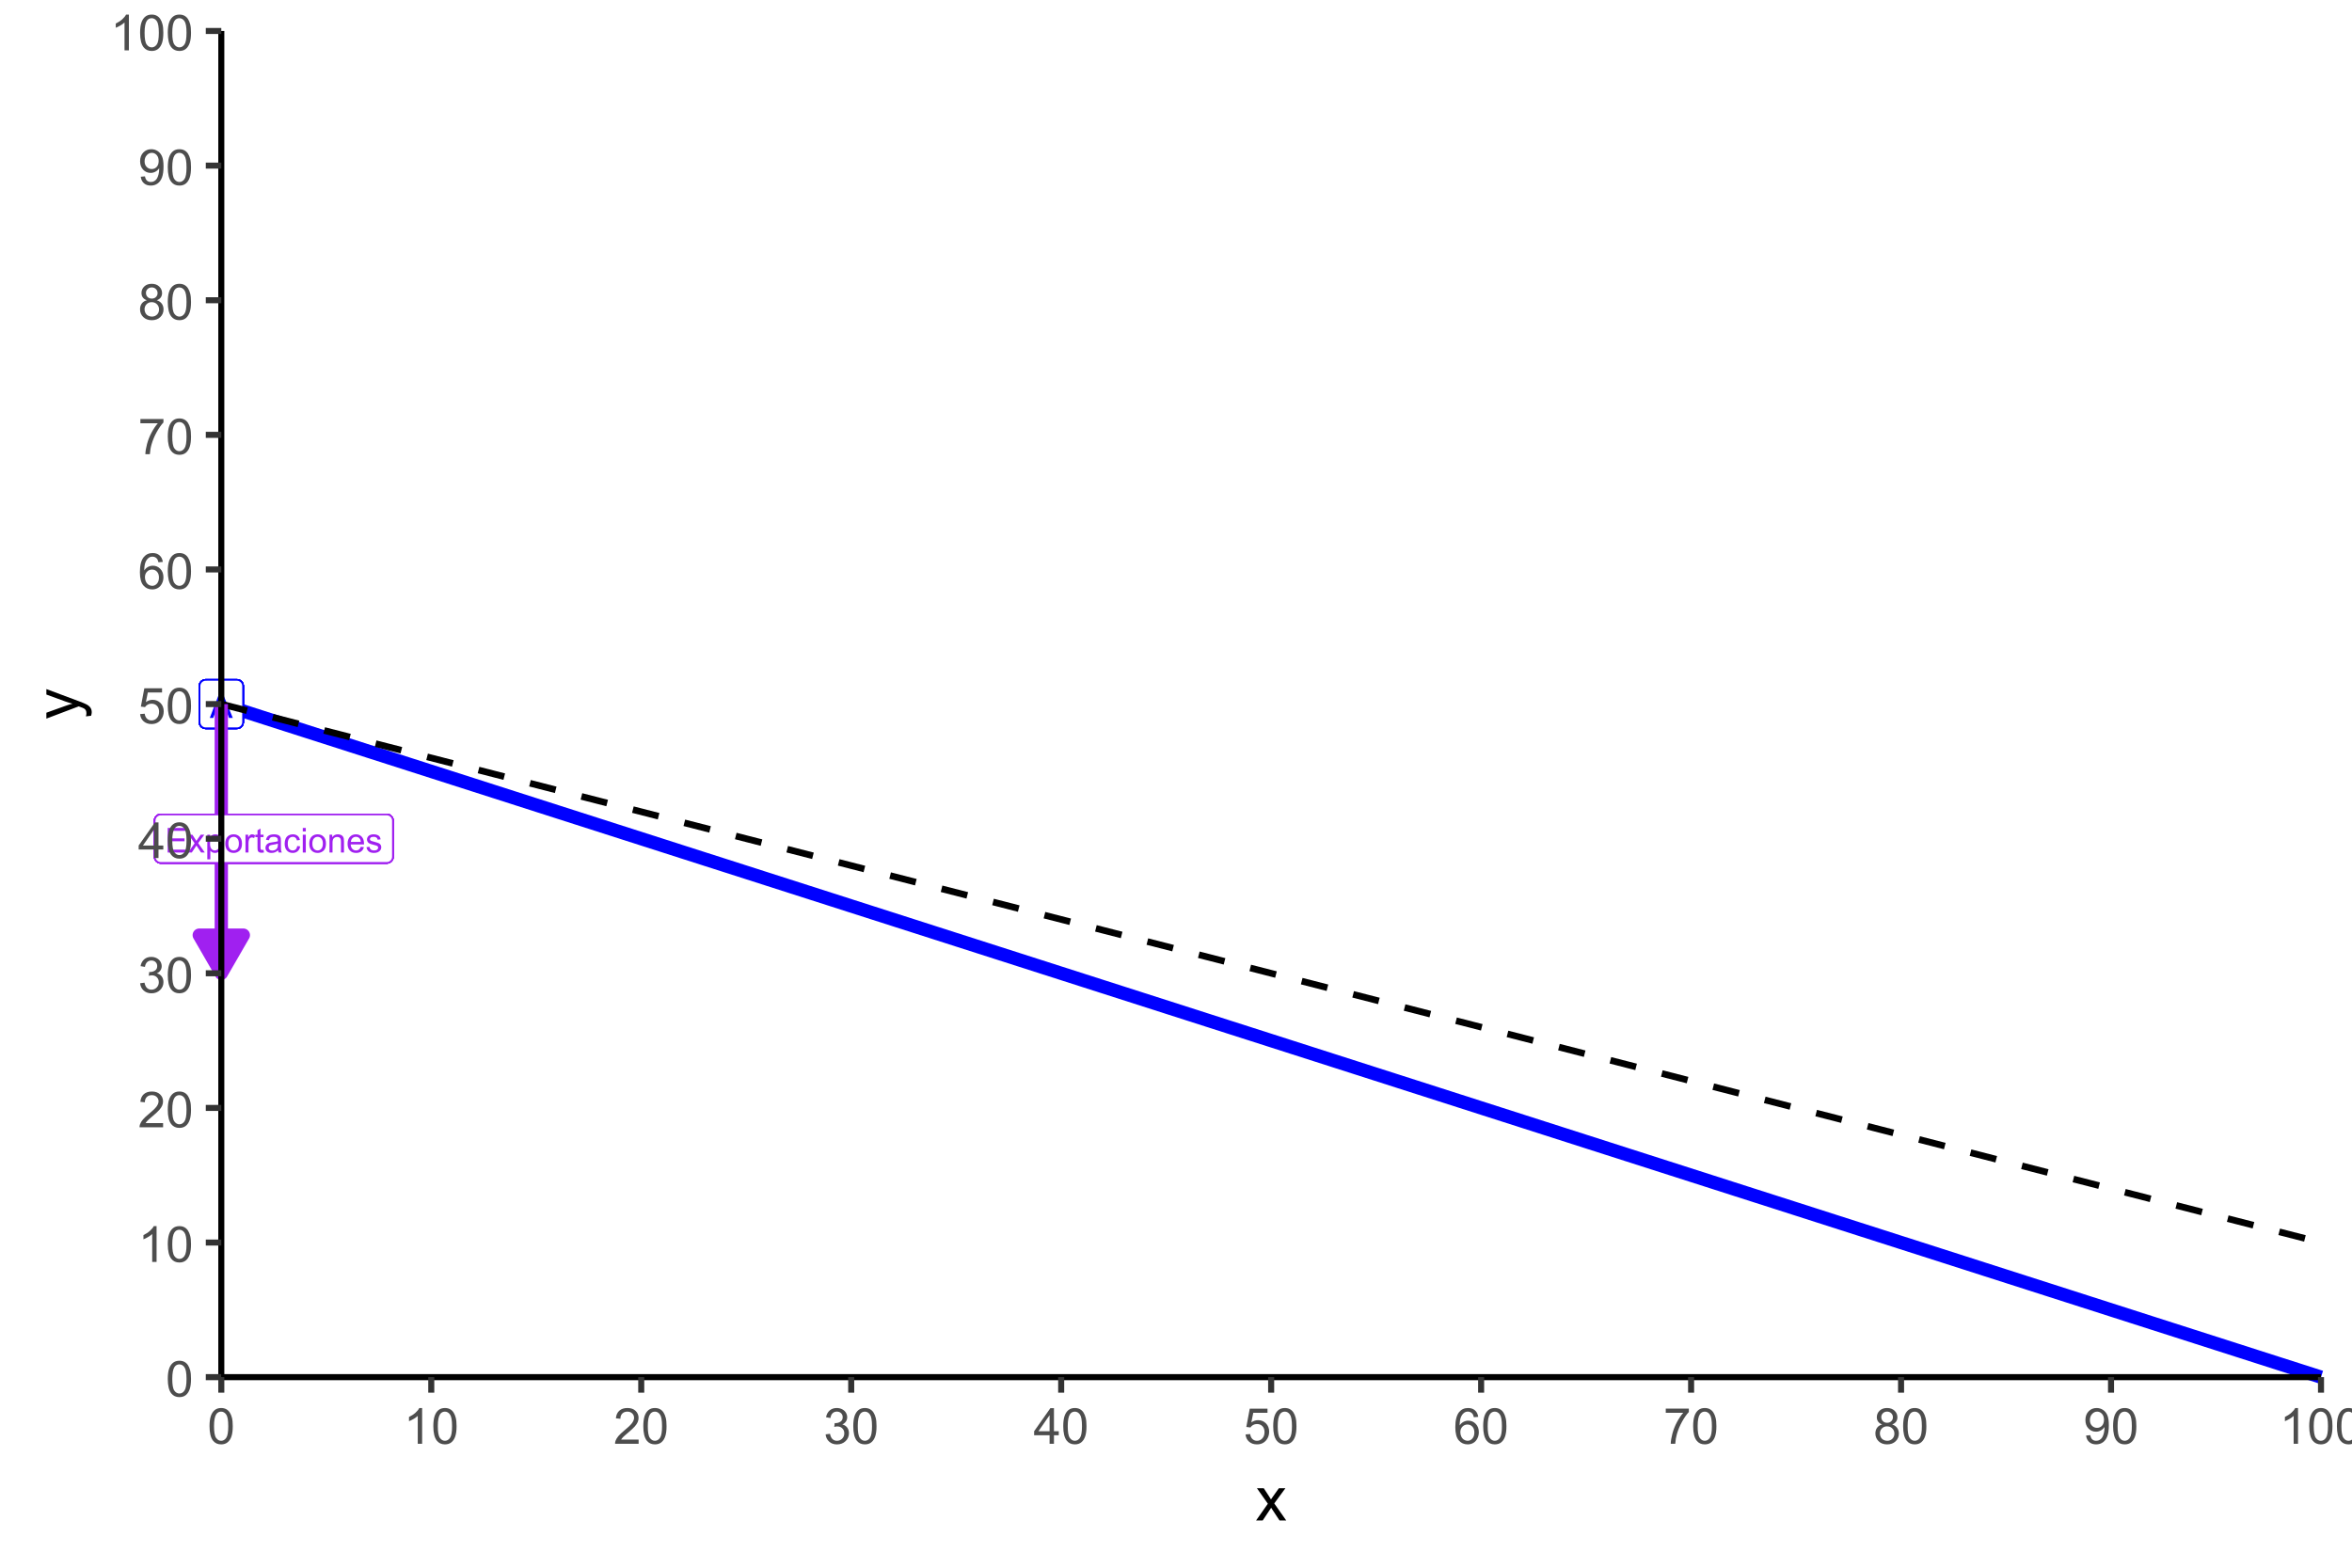 <?xml version="1.0" encoding="UTF-8"?>
<svg xmlns="http://www.w3.org/2000/svg" xmlns:xlink="http://www.w3.org/1999/xlink" width="756" height="504" viewBox="0 0 756 504">
<defs>
<g>
<g id="glyph-0-0">
<path d="M -0.016 0 L 3.02 -7.902 L 4.145 -7.902 L 7.379 0 L 6.188 0 L 5.266 -2.395 L 1.961 -2.395 L 1.094 0 L -0.016 0 M 2.266 -3.246 L 4.941 -3.246 L 4.117 -5.434 C 3.867 -6.098 3.68 -6.645 3.559 -7.074 C 3.457 -6.566 3.316 -6.062 3.133 -5.562 Z M 2.266 -3.246 "/>
</g>
<g id="glyph-0-1">
<path d="M 0.875 0 L 0.875 -7.902 L 6.586 -7.902 L 6.586 -6.969 L 1.918 -6.969 L 1.918 -4.551 L 6.289 -4.551 L 6.289 -3.621 L 1.918 -3.621 L 1.918 -0.934 L 6.77 -0.934 L 6.77 0 Z M 0.875 0 "/>
</g>
<g id="glyph-0-2">
<path d="M 0.082 0 L 2.172 -2.977 L 0.238 -5.727 L 1.449 -5.727 L 2.328 -4.383 C 2.492 -4.129 2.625 -3.914 2.727 -3.742 C 2.887 -3.977 3.031 -4.188 3.164 -4.371 L 4.129 -5.727 L 5.289 -5.727 L 3.309 -3.031 L 5.438 0 L 4.246 0 L 3.074 -1.777 L 2.762 -2.258 L 1.258 0 Z M 0.082 0 "/>
</g>
<g id="glyph-0-3">
<path d="M 0.727 2.195 L 0.727 -5.727 L 1.613 -5.727 L 1.613 -4.98 C 1.82 -5.273 2.055 -5.488 2.316 -5.637 C 2.582 -5.781 2.898 -5.855 3.273 -5.855 C 3.762 -5.855 4.191 -5.727 4.566 -5.477 C 4.941 -5.227 5.223 -4.871 5.41 -4.41 C 5.602 -3.953 5.699 -3.453 5.699 -2.906 C 5.699 -2.32 5.594 -1.793 5.383 -1.324 C 5.172 -0.855 4.867 -0.496 4.465 -0.246 C 4.066 0.004 3.645 0.129 3.203 0.129 C 2.879 0.129 2.59 0.062 2.332 -0.074 C 2.074 -0.211 1.863 -0.383 1.699 -0.594 L 1.699 2.195 L 0.727 2.195 M 1.605 -2.828 C 1.605 -2.094 1.754 -1.551 2.055 -1.195 C 2.352 -0.844 2.715 -0.668 3.137 -0.668 C 3.57 -0.668 3.938 -0.852 4.246 -1.215 C 4.551 -1.582 4.707 -2.145 4.707 -2.91 C 4.707 -3.641 4.555 -4.188 4.254 -4.551 C 3.957 -4.914 3.598 -5.094 3.18 -5.094 C 2.766 -5.094 2.402 -4.902 2.082 -4.516 C 1.766 -4.129 1.605 -3.566 1.605 -2.828 Z M 1.605 -2.828 "/>
</g>
<g id="glyph-0-4">
<path d="M 0.367 -2.863 C 0.367 -3.922 0.66 -4.707 1.25 -5.219 C 1.742 -5.641 2.344 -5.855 3.051 -5.855 C 3.84 -5.855 4.48 -5.598 4.98 -5.082 C 5.48 -4.566 5.73 -3.852 5.73 -2.941 C 5.73 -2.207 5.621 -1.629 5.398 -1.203 C 5.176 -0.781 4.855 -0.453 4.434 -0.223 C 4.012 0.012 3.551 0.129 3.051 0.129 C 2.25 0.129 1.602 -0.129 1.109 -0.641 C 0.613 -1.156 0.367 -1.895 0.367 -2.863 M 1.363 -2.863 C 1.363 -2.129 1.523 -1.582 1.844 -1.215 C 2.164 -0.852 2.566 -0.668 3.051 -0.668 C 3.531 -0.668 3.934 -0.852 4.254 -1.219 C 4.574 -1.586 4.734 -2.145 4.734 -2.895 C 4.734 -3.602 4.57 -4.141 4.25 -4.504 C 3.93 -4.867 3.527 -5.051 3.051 -5.051 C 2.566 -5.051 2.164 -4.871 1.844 -4.508 C 1.523 -4.145 1.363 -3.594 1.363 -2.863 Z M 1.363 -2.863 "/>
</g>
<g id="glyph-0-5">
<path d="M 0.719 0 L 0.719 -5.727 L 1.59 -5.727 L 1.59 -4.855 C 1.812 -5.262 2.02 -5.531 2.207 -5.66 C 2.395 -5.789 2.605 -5.855 2.828 -5.855 C 3.156 -5.855 3.488 -5.75 3.828 -5.543 L 3.492 -4.641 C 3.254 -4.781 3.02 -4.852 2.781 -4.852 C 2.57 -4.852 2.379 -4.789 2.211 -4.66 C 2.043 -4.531 1.922 -4.355 1.848 -4.129 C 1.742 -3.785 1.688 -3.406 1.688 -2.996 L 1.688 0 Z M 0.719 0 "/>
</g>
<g id="glyph-0-6">
<path d="M 2.848 -0.867 L 2.984 -0.012 C 2.715 0.047 2.469 0.074 2.254 0.074 C 1.902 0.074 1.629 0.02 1.434 -0.09 C 1.238 -0.203 1.102 -0.348 1.023 -0.531 C 0.945 -0.711 0.906 -1.094 0.906 -1.676 L 0.906 -4.969 L 0.195 -4.969 L 0.195 -5.727 L 0.906 -5.727 L 0.906 -7.141 L 1.871 -7.723 L 1.871 -5.727 L 2.848 -5.727 L 2.848 -4.969 L 1.871 -4.969 L 1.871 -1.621 C 1.871 -1.348 1.887 -1.168 1.922 -1.09 C 1.957 -1.012 2.012 -0.945 2.09 -0.898 C 2.168 -0.852 2.277 -0.832 2.422 -0.832 C 2.527 -0.832 2.672 -0.844 2.848 -0.867 Z M 2.848 -0.867 "/>
</g>
<g id="glyph-0-7">
<path d="M 4.465 -0.707 C 4.105 -0.402 3.758 -0.184 3.426 -0.059 C 3.094 0.066 2.738 0.129 2.355 0.129 C 1.727 0.129 1.242 -0.023 0.906 -0.332 C 0.566 -0.641 0.398 -1.031 0.398 -1.508 C 0.398 -1.789 0.461 -2.047 0.59 -2.277 C 0.719 -2.508 0.887 -2.695 1.09 -2.836 C 1.297 -2.977 1.531 -3.082 1.789 -3.152 C 1.98 -3.203 2.27 -3.254 2.652 -3.301 C 3.434 -3.391 4.012 -3.504 4.383 -3.633 C 4.387 -3.766 4.387 -3.852 4.387 -3.887 C 4.387 -4.281 4.297 -4.559 4.113 -4.723 C 3.863 -4.941 3.496 -5.051 3.008 -5.051 C 2.551 -5.051 2.215 -4.973 1.996 -4.812 C 1.781 -4.652 1.617 -4.367 1.516 -3.961 L 0.566 -4.09 C 0.652 -4.496 0.793 -4.824 0.992 -5.074 C 1.191 -5.324 1.477 -5.516 1.848 -5.652 C 2.223 -5.785 2.656 -5.855 3.148 -5.855 C 3.637 -5.855 4.035 -5.797 4.34 -5.68 C 4.645 -5.566 4.871 -5.422 5.012 -5.246 C 5.156 -5.074 5.258 -4.852 5.316 -4.586 C 5.348 -4.422 5.363 -4.125 5.363 -3.691 L 5.363 -2.398 C 5.363 -1.496 5.383 -0.926 5.426 -0.688 C 5.469 -0.449 5.547 -0.219 5.672 0 L 4.656 0 C 4.559 -0.203 4.492 -0.438 4.465 -0.707 M 4.383 -2.875 C 4.031 -2.73 3.504 -2.605 2.797 -2.508 C 2.398 -2.449 2.117 -2.383 1.953 -2.312 C 1.785 -2.242 1.66 -2.137 1.57 -1.996 C 1.48 -1.859 1.434 -1.707 1.434 -1.535 C 1.434 -1.277 1.531 -1.062 1.727 -0.891 C 1.922 -0.719 2.211 -0.629 2.586 -0.629 C 2.961 -0.629 3.293 -0.711 3.586 -0.875 C 3.875 -1.039 4.09 -1.262 4.227 -1.547 C 4.332 -1.766 4.383 -2.09 4.383 -2.516 Z M 4.383 -2.875 "/>
</g>
<g id="glyph-0-8">
<path d="M 4.465 -2.098 L 5.418 -1.973 C 5.312 -1.316 5.047 -0.801 4.617 -0.43 C 4.188 -0.055 3.66 0.129 3.035 0.129 C 2.25 0.129 1.621 -0.125 1.145 -0.641 C 0.668 -1.152 0.43 -1.887 0.43 -2.84 C 0.43 -3.457 0.535 -4 0.738 -4.465 C 0.941 -4.926 1.254 -5.273 1.672 -5.508 C 2.094 -5.738 2.547 -5.855 3.039 -5.855 C 3.66 -5.855 4.172 -5.695 4.566 -5.383 C 4.961 -5.066 5.215 -4.621 5.324 -4.043 L 4.383 -3.898 C 4.293 -4.281 4.133 -4.57 3.906 -4.766 C 3.676 -4.961 3.402 -5.055 3.078 -5.055 C 2.59 -5.055 2.191 -4.883 1.887 -4.531 C 1.582 -4.18 1.43 -3.625 1.43 -2.867 C 1.43 -2.098 1.574 -1.539 1.871 -1.191 C 2.164 -0.844 2.551 -0.668 3.023 -0.668 C 3.406 -0.668 3.723 -0.785 3.977 -1.02 C 4.234 -1.254 4.395 -1.613 4.465 -2.098 Z M 4.465 -2.098 "/>
</g>
<g id="glyph-0-9">
<path d="M 0.734 -6.785 L 0.734 -7.902 L 1.703 -7.902 L 1.703 -6.785 L 0.734 -6.785 M 0.734 0 L 0.734 -5.727 L 1.703 -5.727 L 1.703 0 Z M 0.734 0 "/>
</g>
<g id="glyph-0-10">
<path d="M 0.727 0 L 0.727 -5.727 L 1.602 -5.727 L 1.602 -4.91 C 2.02 -5.539 2.629 -5.855 3.422 -5.855 C 3.77 -5.855 4.086 -5.793 4.375 -5.668 C 4.664 -5.543 4.879 -5.383 5.023 -5.18 C 5.168 -4.98 5.27 -4.738 5.324 -4.465 C 5.363 -4.285 5.379 -3.969 5.379 -3.52 L 5.379 0 L 4.41 0 L 4.41 -3.48 C 4.41 -3.879 4.371 -4.172 4.297 -4.367 C 4.223 -4.566 4.086 -4.723 3.895 -4.84 C 3.703 -4.953 3.477 -5.012 3.219 -5.012 C 2.805 -5.012 2.449 -4.883 2.148 -4.621 C 1.848 -4.355 1.699 -3.859 1.699 -3.125 L 1.699 0 Z M 0.727 0 "/>
</g>
<g id="glyph-0-11">
<path d="M 4.648 -1.844 L 5.648 -1.719 C 5.492 -1.133 5.199 -0.68 4.77 -0.355 C 4.344 -0.031 3.797 0.129 3.133 0.129 C 2.293 0.129 1.629 -0.129 1.141 -0.645 C 0.648 -1.16 0.402 -1.883 0.402 -2.812 C 0.402 -3.777 0.652 -4.523 1.148 -5.055 C 1.645 -5.59 2.289 -5.855 3.078 -5.855 C 3.844 -5.855 4.469 -5.594 4.953 -5.074 C 5.438 -4.551 5.68 -3.816 5.68 -2.875 C 5.68 -2.816 5.68 -2.73 5.676 -2.613 L 1.406 -2.613 C 1.441 -1.984 1.621 -1.504 1.941 -1.168 C 2.262 -0.836 2.66 -0.668 3.137 -0.668 C 3.492 -0.668 3.797 -0.762 4.047 -0.949 C 4.301 -1.137 4.5 -1.434 4.648 -1.844 M 1.461 -3.414 L 4.656 -3.414 C 4.613 -3.895 4.492 -4.254 4.289 -4.496 C 3.98 -4.871 3.582 -5.055 3.09 -5.055 C 2.645 -5.055 2.27 -4.906 1.965 -4.609 C 1.66 -4.312 1.492 -3.91 1.461 -3.414 Z M 1.461 -3.414 "/>
</g>
<g id="glyph-0-12">
<path d="M 0.34 -1.707 L 1.301 -1.859 C 1.352 -1.477 1.504 -1.18 1.75 -0.977 C 1.996 -0.77 2.34 -0.668 2.781 -0.668 C 3.227 -0.668 3.559 -0.758 3.773 -0.941 C 3.988 -1.121 4.098 -1.336 4.098 -1.578 C 4.098 -1.797 4 -1.973 3.812 -2.098 C 3.68 -2.184 3.348 -2.293 2.82 -2.426 C 2.109 -2.605 1.613 -2.762 1.34 -2.891 C 1.066 -3.023 0.855 -3.203 0.715 -3.438 C 0.574 -3.668 0.5 -3.926 0.5 -4.203 C 0.5 -4.461 0.559 -4.695 0.676 -4.914 C 0.793 -5.129 0.953 -5.312 1.152 -5.457 C 1.305 -5.566 1.512 -5.66 1.77 -5.738 C 2.031 -5.816 2.312 -5.855 2.609 -5.855 C 3.059 -5.855 3.453 -5.789 3.793 -5.66 C 4.133 -5.531 4.383 -5.355 4.543 -5.133 C 4.707 -4.914 4.816 -4.617 4.879 -4.246 L 3.93 -4.117 C 3.887 -4.414 3.762 -4.645 3.555 -4.809 C 3.348 -4.973 3.055 -5.055 2.68 -5.055 C 2.234 -5.055 1.914 -4.984 1.727 -4.836 C 1.535 -4.688 1.438 -4.516 1.438 -4.316 C 1.438 -4.191 1.48 -4.078 1.559 -3.977 C 1.637 -3.875 1.762 -3.789 1.93 -3.719 C 2.027 -3.684 2.312 -3.602 2.785 -3.473 C 3.473 -3.289 3.953 -3.137 4.223 -3.02 C 4.496 -2.906 4.707 -2.734 4.863 -2.512 C 5.016 -2.289 5.094 -2.012 5.094 -1.684 C 5.094 -1.359 5 -1.055 4.812 -0.77 C 4.621 -0.484 4.352 -0.262 3.996 -0.105 C 3.637 0.051 3.234 0.129 2.785 0.129 C 2.043 0.129 1.477 -0.023 1.086 -0.336 C 0.695 -0.645 0.449 -1.102 0.34 -1.707 Z M 0.34 -1.707 "/>
</g>
<g id="glyph-1-0">
<path d="M 0.664 -5.648 C 0.664 -7.004 0.805 -8.094 1.082 -8.918 C 1.359 -9.742 1.773 -10.379 2.324 -10.828 C 2.875 -11.277 3.566 -11.5 4.398 -11.5 C 5.012 -11.5 5.551 -11.375 6.016 -11.129 C 6.48 -10.883 6.863 -10.523 7.164 -10.059 C 7.465 -9.594 7.703 -9.023 7.875 -8.355 C 8.047 -7.688 8.133 -6.785 8.133 -5.648 C 8.133 -4.305 7.996 -3.219 7.719 -2.395 C 7.441 -1.57 7.031 -0.93 6.48 -0.48 C 5.93 -0.031 5.238 0.195 4.398 0.195 C 3.293 0.195 2.426 -0.199 1.797 -0.992 C 1.043 -1.945 0.664 -3.496 0.664 -5.648 M 2.109 -5.648 C 2.109 -3.77 2.328 -2.516 2.77 -1.895 C 3.211 -1.273 3.754 -0.961 4.398 -0.961 C 5.043 -0.961 5.586 -1.273 6.027 -1.898 C 6.469 -2.523 6.688 -3.773 6.688 -5.648 C 6.688 -7.535 6.469 -8.785 6.027 -9.406 C 5.586 -10.027 5.039 -10.336 4.383 -10.336 C 3.738 -10.336 3.223 -10.062 2.836 -9.516 C 2.352 -8.816 2.109 -7.527 2.109 -5.648 Z M 2.109 -5.648 "/>
</g>
<g id="glyph-1-1">
<path d="M 5.961 0 L 4.555 0 L 4.555 -8.961 C 4.215 -8.637 3.773 -8.316 3.223 -7.992 C 2.672 -7.668 2.18 -7.426 1.742 -7.266 L 1.742 -8.625 C 2.527 -8.996 3.215 -9.441 3.805 -9.969 C 4.395 -10.496 4.809 -11.004 5.055 -11.5 L 5.961 -11.5 Z M 5.961 0 "/>
</g>
<g id="glyph-1-2">
<path d="M 8.055 -1.352 L 8.055 0 L 0.484 0 C 0.473 -0.34 0.527 -0.664 0.648 -0.977 C 0.84 -1.492 1.148 -2 1.574 -2.5 C 2 -3 2.613 -3.578 3.414 -4.234 C 4.66 -5.254 5.5 -6.062 5.938 -6.66 C 6.375 -7.258 6.594 -7.82 6.594 -8.352 C 6.594 -8.91 6.395 -9.379 5.996 -9.762 C 5.598 -10.145 5.078 -10.336 4.438 -10.336 C 3.762 -10.336 3.219 -10.133 2.812 -9.727 C 2.406 -9.32 2.199 -8.758 2.195 -8.039 L 0.75 -8.188 C 0.848 -9.266 1.223 -10.086 1.867 -10.652 C 2.512 -11.219 3.379 -11.5 4.469 -11.5 C 5.566 -11.5 6.438 -11.195 7.078 -10.586 C 7.719 -9.977 8.039 -9.223 8.039 -8.32 C 8.039 -7.863 7.945 -7.41 7.758 -6.969 C 7.57 -6.527 7.258 -6.059 6.824 -5.57 C 6.391 -5.082 5.668 -4.41 4.656 -3.555 C 3.812 -2.848 3.27 -2.367 3.031 -2.113 C 2.793 -1.859 2.594 -1.605 2.438 -1.352 Z M 8.055 -1.352 "/>
</g>
<g id="glyph-1-3">
<path d="M 0.672 -3.023 L 2.078 -3.211 C 2.238 -2.414 2.516 -1.84 2.902 -1.488 C 3.289 -1.137 3.762 -0.961 4.32 -0.961 C 4.98 -0.961 5.539 -1.191 5.996 -1.648 C 6.453 -2.105 6.68 -2.676 6.68 -3.352 C 6.68 -3.996 6.469 -4.531 6.047 -4.949 C 5.625 -5.367 5.09 -5.578 4.438 -5.578 C 4.172 -5.578 3.84 -5.527 3.445 -5.422 L 3.602 -6.656 C 3.695 -6.645 3.77 -6.641 3.828 -6.641 C 4.426 -6.641 4.965 -6.797 5.445 -7.109 C 5.926 -7.422 6.164 -7.902 6.164 -8.555 C 6.164 -9.07 5.988 -9.496 5.641 -9.836 C 5.293 -10.176 4.84 -10.344 4.289 -10.344 C 3.742 -10.344 3.285 -10.172 2.922 -9.828 C 2.559 -9.484 2.324 -8.969 2.219 -8.281 L 0.812 -8.531 C 0.984 -9.473 1.375 -10.203 1.984 -10.723 C 2.594 -11.242 3.352 -11.5 4.258 -11.5 C 4.883 -11.5 5.457 -11.367 5.984 -11.098 C 6.512 -10.828 6.914 -10.465 7.191 -10 C 7.469 -9.535 7.609 -9.043 7.609 -8.523 C 7.609 -8.027 7.477 -7.578 7.211 -7.172 C 6.945 -6.766 6.551 -6.441 6.031 -6.203 C 6.707 -6.047 7.234 -5.723 7.609 -5.23 C 7.984 -4.738 8.172 -4.121 8.172 -3.383 C 8.172 -2.383 7.809 -1.535 7.078 -0.84 C 6.348 -0.145 5.426 0.203 4.312 0.203 C 3.309 0.203 2.473 -0.098 1.809 -0.695 C 1.145 -1.293 0.766 -2.07 0.672 -3.023 Z M 0.672 -3.023 "/>
</g>
<g id="glyph-1-4">
<path d="M 5.172 0 L 5.172 -2.742 L 0.203 -2.742 L 0.203 -4.031 L 5.43 -11.453 L 6.578 -11.453 L 6.578 -4.031 L 8.125 -4.031 L 8.125 -2.742 L 6.578 -2.742 L 6.578 0 L 5.172 0 M 5.172 -4.031 L 5.172 -9.195 L 1.586 -4.031 Z M 5.172 -4.031 "/>
</g>
<g id="glyph-1-5">
<path d="M 0.664 -3 L 2.141 -3.125 C 2.25 -2.406 2.504 -1.867 2.902 -1.504 C 3.301 -1.141 3.781 -0.961 4.344 -0.961 C 5.02 -0.961 5.594 -1.215 6.062 -1.727 C 6.531 -2.238 6.766 -2.914 6.766 -3.758 C 6.766 -4.559 6.539 -5.191 6.09 -5.656 C 5.641 -6.121 5.051 -6.352 4.32 -6.352 C 3.867 -6.352 3.457 -6.25 3.094 -6.043 C 2.73 -5.836 2.441 -5.57 2.234 -5.242 L 0.914 -5.414 L 2.023 -11.297 L 7.719 -11.297 L 7.719 -9.953 L 3.148 -9.953 L 2.531 -6.875 C 3.219 -7.355 3.941 -7.594 4.695 -7.594 C 5.695 -7.594 6.539 -7.246 7.227 -6.555 C 7.914 -5.863 8.258 -4.973 8.258 -3.883 C 8.258 -2.848 7.957 -1.949 7.352 -1.195 C 6.617 -0.27 5.613 0.195 4.344 0.195 C 3.301 0.195 2.453 -0.098 1.793 -0.68 C 1.133 -1.262 0.758 -2.035 0.664 -3 Z M 0.664 -3 "/>
</g>
<g id="glyph-1-6">
<path d="M 7.961 -8.648 L 6.562 -8.539 C 6.438 -9.09 6.262 -9.492 6.031 -9.742 C 5.652 -10.145 5.184 -10.344 4.625 -10.344 C 4.176 -10.344 3.785 -10.219 3.445 -9.969 C 3.004 -9.645 2.652 -9.176 2.398 -8.555 C 2.145 -7.934 2.012 -7.051 2 -5.906 C 2.34 -6.422 2.754 -6.805 3.242 -7.055 C 3.73 -7.305 4.246 -7.43 4.781 -7.43 C 5.719 -7.43 6.516 -7.086 7.176 -6.395 C 7.836 -5.703 8.164 -4.812 8.164 -3.719 C 8.164 -3 8.008 -2.332 7.699 -1.715 C 7.391 -1.098 6.965 -0.625 6.422 -0.297 C 5.879 0.031 5.266 0.195 4.578 0.195 C 3.406 0.195 2.449 -0.234 1.711 -1.098 C 0.973 -1.961 0.602 -3.379 0.602 -5.359 C 0.602 -7.574 1.012 -9.184 1.828 -10.188 C 2.543 -11.062 3.504 -11.5 4.711 -11.5 C 5.613 -11.5 6.352 -11.246 6.926 -10.742 C 7.5 -10.238 7.848 -9.539 7.961 -8.648 M 2.219 -3.711 C 2.219 -3.227 2.32 -2.762 2.527 -2.32 C 2.734 -1.879 3.02 -1.539 3.391 -1.309 C 3.762 -1.078 4.148 -0.961 4.555 -0.961 C 5.148 -0.961 5.66 -1.199 6.086 -1.68 C 6.512 -2.16 6.727 -2.809 6.727 -3.633 C 6.727 -4.426 6.516 -5.047 6.094 -5.504 C 5.672 -5.961 5.141 -6.188 4.5 -6.188 C 3.863 -6.188 3.324 -5.961 2.883 -5.504 C 2.441 -5.047 2.219 -4.449 2.219 -3.711 Z M 2.219 -3.711 "/>
</g>
<g id="glyph-1-7">
<path d="M 0.758 -9.953 L 0.758 -11.305 L 8.172 -11.305 L 8.172 -10.211 C 7.441 -9.434 6.719 -8.402 6.004 -7.117 C 5.289 -5.832 4.734 -4.508 4.344 -3.148 C 4.062 -2.191 3.883 -1.141 3.805 0 L 2.359 0 C 2.375 -0.902 2.551 -1.988 2.891 -3.266 C 3.23 -4.543 3.715 -5.773 4.348 -6.957 C 4.98 -8.141 5.652 -9.141 6.367 -9.953 Z M 0.758 -9.953 "/>
</g>
<g id="glyph-1-8">
<path d="M 2.828 -6.211 C 2.246 -6.426 1.812 -6.73 1.531 -7.125 C 1.25 -7.52 1.109 -7.996 1.109 -8.547 C 1.109 -9.379 1.41 -10.082 2.008 -10.648 C 2.605 -11.215 3.402 -11.5 4.398 -11.5 C 5.398 -11.5 6.203 -11.211 6.812 -10.629 C 7.422 -10.047 7.727 -9.34 7.727 -8.508 C 7.727 -7.977 7.586 -7.516 7.309 -7.121 C 7.031 -6.727 6.605 -6.426 6.039 -6.211 C 6.742 -5.98 7.277 -5.613 7.645 -5.102 C 8.012 -4.59 8.195 -3.98 8.195 -3.273 C 8.195 -2.293 7.848 -1.473 7.156 -0.805 C 6.465 -0.137 5.551 0.195 4.422 0.195 C 3.293 0.195 2.379 -0.141 1.688 -0.809 C 0.996 -1.477 0.648 -2.312 0.648 -3.312 C 0.648 -4.059 0.836 -4.68 1.215 -5.184 C 1.594 -5.688 2.129 -6.027 2.828 -6.211 M 2.547 -8.594 C 2.547 -8.051 2.723 -7.609 3.07 -7.266 C 3.418 -6.922 3.871 -6.75 4.43 -6.75 C 4.973 -6.75 5.414 -6.922 5.762 -7.262 C 6.109 -7.602 6.281 -8.02 6.281 -8.516 C 6.281 -9.031 6.102 -9.465 5.746 -9.816 C 5.391 -10.168 4.945 -10.344 4.414 -10.344 C 3.879 -10.344 3.434 -10.172 3.078 -9.828 C 2.723 -9.484 2.547 -9.074 2.547 -8.594 M 2.094 -3.305 C 2.094 -2.902 2.188 -2.516 2.379 -2.141 C 2.57 -1.766 2.852 -1.477 3.227 -1.27 C 3.602 -1.062 4.004 -0.961 4.438 -0.961 C 5.109 -0.961 5.664 -1.176 6.102 -1.609 C 6.539 -2.043 6.758 -2.59 6.758 -3.258 C 6.758 -3.934 6.531 -4.496 6.082 -4.938 C 5.633 -5.379 5.066 -5.602 4.391 -5.602 C 3.73 -5.602 3.18 -5.383 2.746 -4.945 C 2.312 -4.508 2.094 -3.961 2.094 -3.305 Z M 2.094 -3.305 "/>
</g>
<g id="glyph-1-9">
<path d="M 0.875 -2.648 L 2.227 -2.773 C 2.34 -2.137 2.559 -1.676 2.883 -1.391 C 3.207 -1.105 3.621 -0.961 4.125 -0.961 C 4.559 -0.961 4.938 -1.059 5.262 -1.258 C 5.586 -1.457 5.855 -1.719 6.062 -2.051 C 6.27 -2.383 6.445 -2.828 6.586 -3.391 C 6.727 -3.953 6.797 -4.527 6.797 -5.109 C 6.797 -5.172 6.793 -5.266 6.789 -5.391 C 6.508 -4.941 6.125 -4.578 5.637 -4.301 C 5.148 -4.023 4.621 -3.883 4.055 -3.883 C 3.105 -3.883 2.305 -4.227 1.648 -4.914 C 0.992 -5.602 0.664 -6.508 0.664 -7.633 C 0.664 -8.793 1.008 -9.73 1.691 -10.438 C 2.375 -11.145 3.234 -11.5 4.266 -11.5 C 5.012 -11.5 5.691 -11.301 6.309 -10.898 C 6.926 -10.496 7.395 -9.926 7.715 -9.184 C 8.035 -8.441 8.195 -7.367 8.195 -5.961 C 8.195 -4.496 8.035 -3.332 7.719 -2.465 C 7.402 -1.598 6.93 -0.938 6.301 -0.484 C 5.672 -0.031 4.938 0.195 4.094 0.195 C 3.199 0.195 2.465 -0.055 1.898 -0.551 C 1.332 -1.047 0.988 -1.746 0.875 -2.648 M 6.633 -7.703 C 6.633 -8.512 6.418 -9.152 5.988 -9.625 C 5.559 -10.098 5.043 -10.336 4.438 -10.336 C 3.812 -10.336 3.27 -10.082 2.805 -9.57 C 2.34 -9.059 2.109 -8.398 2.109 -7.586 C 2.109 -6.855 2.328 -6.266 2.77 -5.809 C 3.211 -5.352 3.754 -5.125 4.398 -5.125 C 5.051 -5.125 5.586 -5.352 6.004 -5.809 C 6.422 -6.266 6.633 -6.895 6.633 -7.703 Z M 6.633 -7.703 "/>
</g>
<g id="glyph-2-0">
<path d="M 0.148 0 L 3.938 -5.391 L 0.43 -10.371 L 2.625 -10.371 L 4.219 -7.938 C 4.52 -7.477 4.758 -7.09 4.941 -6.777 C 5.227 -7.207 5.492 -7.586 5.734 -7.922 L 7.48 -10.371 L 9.578 -10.371 L 5.996 -5.488 L 9.852 0 L 7.695 0 L 5.566 -3.223 L 5 -4.094 L 2.273 0 Z M 0.148 0 "/>
</g>
<g id="glyph-3-0">
<path d="M 3.992 -1.238 L 2.344 -1.043 C 2.449 -1.43 2.5 -1.766 2.5 -2.051 C 2.5 -2.441 2.434 -2.754 2.305 -2.988 C 2.176 -3.223 1.992 -3.414 1.758 -3.562 C 1.582 -3.676 1.145 -3.855 0.449 -4.102 C 0.352 -4.133 0.207 -4.188 0.02 -4.258 L -10.371 -0.324 L -10.371 -2.219 L -4.367 -4.375 C -3.602 -4.656 -2.801 -4.906 -1.961 -5.125 C -2.77 -5.328 -3.559 -5.57 -4.328 -5.852 L -10.371 -8.066 L -10.371 -9.824 L 0.176 -5.879 C 1.316 -5.457 2.102 -5.125 2.531 -4.891 C 3.109 -4.578 3.535 -4.223 3.805 -3.816 C 4.074 -3.414 4.211 -2.934 4.211 -2.371 C 4.211 -2.035 4.137 -1.656 3.992 -1.238 Z M 3.992 -1.238 "/>
</g>
</g>
</defs>
<rect x="-75.6" y="-50.4" width="907.2" height="604.8" fill="rgb(100%, 100%, 100%)" fill-opacity="1"/>
<rect x="-75.6" y="-50.4" width="907.2" height="604.8" fill="rgb(100%, 100%, 100%)" fill-opacity="1"/>
<path fill="none" stroke-width="1.94" stroke-linecap="round" stroke-linejoin="round" stroke="rgb(100%, 100%, 100%)" stroke-opacity="1" stroke-miterlimit="10" d="M 0 504 L 756 504 L 756 0 L 0 0 Z M 0 504 "/>
<path fill-rule="nonzero" fill="rgb(100%, 100%, 100%)" fill-opacity="1" d="M 71.133 442.742 L 746.039 442.742 L 746.039 9.961 L 71.133 9.961 Z M 71.133 442.742 "/>
<path fill="none" stroke-width="4.268" stroke-linecap="butt" stroke-linejoin="round" stroke="rgb(0%, 0%, 100%)" stroke-opacity="1" stroke-miterlimit="10" d="M 71.133 226.352 L 77.879 228.516 L 98.129 235.008 L 104.875 237.172 L 125.125 243.664 L 131.871 245.828 L 152.121 252.32 L 158.867 254.484 L 179.117 260.977 L 185.863 263.141 L 212.863 271.797 L 219.609 273.961 L 226.359 276.125 L 233.109 278.285 L 239.859 280.449 L 246.605 282.613 L 266.855 289.105 L 273.602 291.27 L 293.852 297.762 L 300.598 299.926 L 320.848 306.418 L 327.594 308.582 L 347.844 315.074 L 354.59 317.238 L 381.59 325.895 L 388.336 328.059 L 395.086 330.223 L 401.836 332.383 L 408.586 334.547 L 415.332 336.711 L 435.582 343.203 L 442.328 345.367 L 462.578 351.859 L 469.324 354.023 L 489.574 360.516 L 496.32 362.68 L 516.57 369.172 L 523.316 371.336 L 550.316 379.992 L 557.062 382.156 L 563.812 384.32 L 570.562 386.48 L 577.312 388.645 L 584.059 390.809 L 604.309 397.301 L 611.055 399.465 L 631.305 405.957 L 638.051 408.121 L 658.301 414.613 L 665.047 416.777 L 685.297 423.27 L 692.043 425.434 L 719.043 434.09 L 725.789 436.254 L 732.539 438.418 L 739.289 440.578 L 746.039 442.742 "/>
<path fill-rule="nonzero" fill="rgb(100%, 100%, 100%)" fill-opacity="1" stroke-width="0.533" stroke-linecap="round" stroke-linejoin="round" stroke="rgb(0%, 0%, 100%)" stroke-opacity="1" stroke-miterlimit="10" d="M 66.125 234.129 L 76.137 234.129 L 76.059 234.125 L 76.379 234.113 L 76.691 234.051 L 76.988 233.938 L 77.266 233.777 L 77.516 233.574 L 77.727 233.336 L 77.898 233.062 L 78.023 232.77 L 78.098 232.461 L 78.125 232.141 L 78.125 220.566 L 78.098 220.246 L 78.023 219.938 L 77.898 219.641 L 77.727 219.371 L 77.516 219.133 L 77.266 218.93 L 76.988 218.77 L 76.691 218.656 L 76.379 218.594 L 76.137 218.578 L 66.125 218.578 L 66.363 218.594 L 66.043 218.582 L 65.727 218.617 L 65.422 218.707 L 65.133 218.844 L 64.867 219.027 L 64.637 219.25 L 64.445 219.504 L 64.297 219.785 L 64.195 220.09 L 64.145 220.406 L 64.137 220.566 L 64.137 232.141 L 64.145 231.98 L 64.145 232.301 L 64.195 232.617 L 64.297 232.918 L 64.445 233.203 L 64.637 233.457 L 64.867 233.68 L 65.133 233.863 L 65.422 234 L 65.727 234.086 L 66.043 234.125 Z M 66.125 234.129 "/>
<g fill="rgb(0%, 0%, 100%)" fill-opacity="1">
<use xlink:href="#glyph-0-0" x="67.449" y="230.805"/>
</g>
<path fill-rule="nonzero" fill="rgb(100%, 100%, 100%)" fill-opacity="1" stroke-width="0.533" stroke-linecap="round" stroke-linejoin="round" stroke="rgb(0%, 0%, 100%)" stroke-opacity="1" stroke-miterlimit="10" d="M 66.125 234.129 L 76.137 234.129 L 76.059 234.125 L 76.379 234.113 L 76.691 234.051 L 76.988 233.938 L 77.266 233.777 L 77.516 233.574 L 77.727 233.336 L 77.898 233.062 L 78.023 232.77 L 78.098 232.461 L 78.125 232.141 L 78.125 220.566 L 78.098 220.246 L 78.023 219.938 L 77.898 219.641 L 77.727 219.371 L 77.516 219.133 L 77.266 218.93 L 76.988 218.77 L 76.691 218.656 L 76.379 218.594 L 76.137 218.578 L 66.125 218.578 L 66.363 218.594 L 66.043 218.582 L 65.727 218.617 L 65.422 218.707 L 65.133 218.844 L 64.867 219.027 L 64.637 219.25 L 64.445 219.504 L 64.297 219.785 L 64.195 220.09 L 64.145 220.406 L 64.137 220.566 L 64.137 232.141 L 64.145 231.98 L 64.145 232.301 L 64.195 232.617 L 64.297 232.918 L 64.445 233.203 L 64.637 233.457 L 64.867 233.68 L 65.133 233.863 L 65.422 234 L 65.727 234.086 L 66.043 234.125 Z M 66.125 234.129 "/>
<g fill="rgb(0%, 0%, 100%)" fill-opacity="1">
<use xlink:href="#glyph-0-0" x="67.449" y="230.805"/>
</g>
<path fill-rule="nonzero" fill="rgb(100%, 100%, 100%)" fill-opacity="1" stroke-width="0.533" stroke-linecap="round" stroke-linejoin="round" stroke="rgb(0%, 0%, 100%)" stroke-opacity="1" stroke-miterlimit="10" d="M 66.125 234.129 L 76.137 234.129 L 76.059 234.125 L 76.379 234.113 L 76.691 234.051 L 76.988 233.938 L 77.266 233.777 L 77.516 233.574 L 77.727 233.336 L 77.898 233.062 L 78.023 232.77 L 78.098 232.461 L 78.125 232.141 L 78.125 220.566 L 78.098 220.246 L 78.023 219.938 L 77.898 219.641 L 77.727 219.371 L 77.516 219.133 L 77.266 218.93 L 76.988 218.77 L 76.691 218.656 L 76.379 218.594 L 76.137 218.578 L 66.125 218.578 L 66.363 218.594 L 66.043 218.582 L 65.727 218.617 L 65.422 218.707 L 65.133 218.844 L 64.867 219.027 L 64.637 219.25 L 64.445 219.504 L 64.297 219.785 L 64.195 220.09 L 64.145 220.406 L 64.137 220.566 L 64.137 232.141 L 64.145 231.98 L 64.145 232.301 L 64.195 232.617 L 64.297 232.918 L 64.445 233.203 L 64.637 233.457 L 64.867 233.68 L 65.133 233.863 L 65.422 234 L 65.727 234.086 L 66.043 234.125 Z M 66.125 234.129 "/>
<g fill="rgb(0%, 0%, 100%)" fill-opacity="1">
<use xlink:href="#glyph-0-0" x="67.449" y="230.805"/>
</g>
<path fill-rule="nonzero" fill="rgb(100%, 100%, 100%)" fill-opacity="1" stroke-width="0.533" stroke-linecap="round" stroke-linejoin="round" stroke="rgb(0%, 0%, 100%)" stroke-opacity="1" stroke-miterlimit="10" d="M 66.125 234.129 L 76.137 234.129 L 76.059 234.125 L 76.379 234.113 L 76.691 234.051 L 76.988 233.938 L 77.266 233.777 L 77.516 233.574 L 77.727 233.336 L 77.898 233.062 L 78.023 232.77 L 78.098 232.461 L 78.125 232.141 L 78.125 220.566 L 78.098 220.246 L 78.023 219.938 L 77.898 219.641 L 77.727 219.371 L 77.516 219.133 L 77.266 218.93 L 76.988 218.77 L 76.691 218.656 L 76.379 218.594 L 76.137 218.578 L 66.125 218.578 L 66.363 218.594 L 66.043 218.582 L 65.727 218.617 L 65.422 218.707 L 65.133 218.844 L 64.867 219.027 L 64.637 219.25 L 64.445 219.504 L 64.297 219.785 L 64.195 220.09 L 64.145 220.406 L 64.137 220.566 L 64.137 232.141 L 64.145 231.98 L 64.145 232.301 L 64.195 232.617 L 64.297 232.918 L 64.445 233.203 L 64.637 233.457 L 64.867 233.68 L 65.133 233.863 L 65.422 234 L 65.727 234.086 L 66.043 234.125 Z M 66.125 234.129 "/>
<g fill="rgb(0%, 0%, 100%)" fill-opacity="1">
<use xlink:href="#glyph-0-0" x="67.449" y="230.805"/>
</g>
<path fill-rule="nonzero" fill="rgb(100%, 100%, 100%)" fill-opacity="1" stroke-width="0.533" stroke-linecap="round" stroke-linejoin="round" stroke="rgb(0%, 0%, 100%)" stroke-opacity="1" stroke-miterlimit="10" d="M 66.125 234.129 L 76.137 234.129 L 76.059 234.125 L 76.379 234.113 L 76.691 234.051 L 76.988 233.938 L 77.266 233.777 L 77.516 233.574 L 77.727 233.336 L 77.898 233.062 L 78.023 232.77 L 78.098 232.461 L 78.125 232.141 L 78.125 220.566 L 78.098 220.246 L 78.023 219.938 L 77.898 219.641 L 77.727 219.371 L 77.516 219.133 L 77.266 218.93 L 76.988 218.77 L 76.691 218.656 L 76.379 218.594 L 76.137 218.578 L 66.125 218.578 L 66.363 218.594 L 66.043 218.582 L 65.727 218.617 L 65.422 218.707 L 65.133 218.844 L 64.867 219.027 L 64.637 219.25 L 64.445 219.504 L 64.297 219.785 L 64.195 220.09 L 64.145 220.406 L 64.137 220.566 L 64.137 232.141 L 64.145 231.98 L 64.145 232.301 L 64.195 232.617 L 64.297 232.918 L 64.445 233.203 L 64.637 233.457 L 64.867 233.68 L 65.133 233.863 L 65.422 234 L 65.727 234.086 L 66.043 234.125 Z M 66.125 234.129 "/>
<g fill="rgb(0%, 0%, 100%)" fill-opacity="1">
<use xlink:href="#glyph-0-0" x="67.449" y="230.805"/>
</g>
<path fill-rule="nonzero" fill="rgb(100%, 100%, 100%)" fill-opacity="1" stroke-width="0.533" stroke-linecap="round" stroke-linejoin="round" stroke="rgb(0%, 0%, 100%)" stroke-opacity="1" stroke-miterlimit="10" d="M 66.125 234.129 L 76.137 234.129 L 76.059 234.125 L 76.379 234.113 L 76.691 234.051 L 76.988 233.938 L 77.266 233.777 L 77.516 233.574 L 77.727 233.336 L 77.898 233.062 L 78.023 232.77 L 78.098 232.461 L 78.125 232.141 L 78.125 220.566 L 78.098 220.246 L 78.023 219.938 L 77.898 219.641 L 77.727 219.371 L 77.516 219.133 L 77.266 218.93 L 76.988 218.77 L 76.691 218.656 L 76.379 218.594 L 76.137 218.578 L 66.125 218.578 L 66.363 218.594 L 66.043 218.582 L 65.727 218.617 L 65.422 218.707 L 65.133 218.844 L 64.867 219.027 L 64.637 219.25 L 64.445 219.504 L 64.297 219.785 L 64.195 220.09 L 64.145 220.406 L 64.137 220.566 L 64.137 232.141 L 64.145 231.98 L 64.145 232.301 L 64.195 232.617 L 64.297 232.918 L 64.445 233.203 L 64.637 233.457 L 64.867 233.68 L 65.133 233.863 L 65.422 234 L 65.727 234.086 L 66.043 234.125 Z M 66.125 234.129 "/>
<g fill="rgb(0%, 0%, 100%)" fill-opacity="1">
<use xlink:href="#glyph-0-0" x="67.449" y="230.805"/>
</g>
<path fill-rule="nonzero" fill="rgb(100%, 100%, 100%)" fill-opacity="1" stroke-width="0.533" stroke-linecap="round" stroke-linejoin="round" stroke="rgb(0%, 0%, 100%)" stroke-opacity="1" stroke-miterlimit="10" d="M 66.125 234.129 L 76.137 234.129 L 76.059 234.125 L 76.379 234.113 L 76.691 234.051 L 76.988 233.938 L 77.266 233.777 L 77.516 233.574 L 77.727 233.336 L 77.898 233.062 L 78.023 232.77 L 78.098 232.461 L 78.125 232.141 L 78.125 220.566 L 78.098 220.246 L 78.023 219.938 L 77.898 219.641 L 77.727 219.371 L 77.516 219.133 L 77.266 218.93 L 76.988 218.77 L 76.691 218.656 L 76.379 218.594 L 76.137 218.578 L 66.125 218.578 L 66.363 218.594 L 66.043 218.582 L 65.727 218.617 L 65.422 218.707 L 65.133 218.844 L 64.867 219.027 L 64.637 219.25 L 64.445 219.504 L 64.297 219.785 L 64.195 220.09 L 64.145 220.406 L 64.137 220.566 L 64.137 232.141 L 64.145 231.98 L 64.145 232.301 L 64.195 232.617 L 64.297 232.918 L 64.445 233.203 L 64.637 233.457 L 64.867 233.68 L 65.133 233.863 L 65.422 234 L 65.727 234.086 L 66.043 234.125 Z M 66.125 234.129 "/>
<g fill="rgb(0%, 0%, 100%)" fill-opacity="1">
<use xlink:href="#glyph-0-0" x="67.449" y="230.805"/>
</g>
<path fill-rule="nonzero" fill="rgb(100%, 100%, 100%)" fill-opacity="1" stroke-width="0.533" stroke-linecap="round" stroke-linejoin="round" stroke="rgb(0%, 0%, 100%)" stroke-opacity="1" stroke-miterlimit="10" d="M 66.125 234.129 L 76.137 234.129 L 76.059 234.125 L 76.379 234.113 L 76.691 234.051 L 76.988 233.938 L 77.266 233.777 L 77.516 233.574 L 77.727 233.336 L 77.898 233.062 L 78.023 232.77 L 78.098 232.461 L 78.125 232.141 L 78.125 220.566 L 78.098 220.246 L 78.023 219.938 L 77.898 219.641 L 77.727 219.371 L 77.516 219.133 L 77.266 218.93 L 76.988 218.77 L 76.691 218.656 L 76.379 218.594 L 76.137 218.578 L 66.125 218.578 L 66.363 218.594 L 66.043 218.582 L 65.727 218.617 L 65.422 218.707 L 65.133 218.844 L 64.867 219.027 L 64.637 219.25 L 64.445 219.504 L 64.297 219.785 L 64.195 220.09 L 64.145 220.406 L 64.137 220.566 L 64.137 232.141 L 64.145 231.98 L 64.145 232.301 L 64.195 232.617 L 64.297 232.918 L 64.445 233.203 L 64.637 233.457 L 64.867 233.68 L 65.133 233.863 L 65.422 234 L 65.727 234.086 L 66.043 234.125 Z M 66.125 234.129 "/>
<g fill="rgb(0%, 0%, 100%)" fill-opacity="1">
<use xlink:href="#glyph-0-0" x="67.449" y="230.805"/>
</g>
<path fill-rule="nonzero" fill="rgb(100%, 100%, 100%)" fill-opacity="1" stroke-width="0.533" stroke-linecap="round" stroke-linejoin="round" stroke="rgb(0%, 0%, 100%)" stroke-opacity="1" stroke-miterlimit="10" d="M 66.125 234.129 L 76.137 234.129 L 76.059 234.125 L 76.379 234.113 L 76.691 234.051 L 76.988 233.938 L 77.266 233.777 L 77.516 233.574 L 77.727 233.336 L 77.898 233.062 L 78.023 232.77 L 78.098 232.461 L 78.125 232.141 L 78.125 220.566 L 78.098 220.246 L 78.023 219.938 L 77.898 219.641 L 77.727 219.371 L 77.516 219.133 L 77.266 218.93 L 76.988 218.77 L 76.691 218.656 L 76.379 218.594 L 76.137 218.578 L 66.125 218.578 L 66.363 218.594 L 66.043 218.582 L 65.727 218.617 L 65.422 218.707 L 65.133 218.844 L 64.867 219.027 L 64.637 219.25 L 64.445 219.504 L 64.297 219.785 L 64.195 220.09 L 64.145 220.406 L 64.137 220.566 L 64.137 232.141 L 64.145 231.98 L 64.145 232.301 L 64.195 232.617 L 64.297 232.918 L 64.445 233.203 L 64.637 233.457 L 64.867 233.68 L 65.133 233.863 L 65.422 234 L 65.727 234.086 L 66.043 234.125 Z M 66.125 234.129 "/>
<g fill="rgb(0%, 0%, 100%)" fill-opacity="1">
<use xlink:href="#glyph-0-0" x="67.449" y="230.805"/>
</g>
<path fill-rule="nonzero" fill="rgb(100%, 100%, 100%)" fill-opacity="1" stroke-width="0.533" stroke-linecap="round" stroke-linejoin="round" stroke="rgb(0%, 0%, 100%)" stroke-opacity="1" stroke-miterlimit="10" d="M 66.125 234.129 L 76.137 234.129 L 76.059 234.125 L 76.379 234.113 L 76.691 234.051 L 76.988 233.938 L 77.266 233.777 L 77.516 233.574 L 77.727 233.336 L 77.898 233.062 L 78.023 232.77 L 78.098 232.461 L 78.125 232.141 L 78.125 220.566 L 78.098 220.246 L 78.023 219.938 L 77.898 219.641 L 77.727 219.371 L 77.516 219.133 L 77.266 218.93 L 76.988 218.77 L 76.691 218.656 L 76.379 218.594 L 76.137 218.578 L 66.125 218.578 L 66.363 218.594 L 66.043 218.582 L 65.727 218.617 L 65.422 218.707 L 65.133 218.844 L 64.867 219.027 L 64.637 219.25 L 64.445 219.504 L 64.297 219.785 L 64.195 220.09 L 64.145 220.406 L 64.137 220.566 L 64.137 232.141 L 64.145 231.98 L 64.145 232.301 L 64.195 232.617 L 64.297 232.918 L 64.445 233.203 L 64.637 233.457 L 64.867 233.68 L 65.133 233.863 L 65.422 234 L 65.727 234.086 L 66.043 234.125 Z M 66.125 234.129 "/>
<g fill="rgb(0%, 0%, 100%)" fill-opacity="1">
<use xlink:href="#glyph-0-0" x="67.449" y="230.805"/>
</g>
<path fill="none" stroke-width="2.134" stroke-linecap="butt" stroke-linejoin="round" stroke="rgb(0%, 0%, 0%)" stroke-opacity="1" stroke-dasharray="8.536 8.536" stroke-miterlimit="10" d="M 71.133 226.352 L 77.879 228.086 L 98.129 233.277 L 104.875 235.008 L 111.625 236.738 L 118.375 238.473 L 125.125 240.203 L 131.871 241.934 L 152.121 247.125 L 158.867 248.859 L 179.117 254.051 L 185.863 255.781 L 192.613 257.512 L 199.363 259.246 L 212.863 262.707 L 219.609 264.438 L 233.109 267.898 L 239.859 269.633 L 246.605 271.363 L 266.855 276.555 L 273.602 278.285 L 280.352 280.02 L 293.852 283.48 L 300.598 285.211 L 314.098 288.672 L 320.848 290.406 L 327.594 292.137 L 347.844 297.328 L 354.59 299.062 L 381.59 305.984 L 388.336 307.715 L 395.086 309.449 L 408.586 312.91 L 415.332 314.641 L 428.832 318.102 L 435.582 319.836 L 442.328 321.566 L 462.578 326.758 L 469.324 328.488 L 476.074 330.223 L 489.574 333.684 L 496.32 335.414 L 509.82 338.875 L 516.57 340.609 L 523.316 342.34 L 550.316 349.262 L 557.062 350.996 L 577.312 356.188 L 584.059 357.918 L 590.809 359.648 L 597.559 361.383 L 604.309 363.113 L 611.055 364.844 L 631.305 370.035 L 638.051 371.77 L 658.301 376.961 L 665.047 378.691 L 671.797 380.422 L 678.547 382.156 L 685.297 383.887 L 692.043 385.617 L 712.293 390.809 L 719.043 392.543 L 725.789 394.273 L 746.039 399.465 "/>
<path fill="none" stroke-width="4.268" stroke-linecap="butt" stroke-linejoin="round" stroke="rgb(62.745%, 12.549%, 94.118%)" stroke-opacity="1" stroke-miterlimit="10" d="M 71.133 226.352 L 71.133 312.91 "/>
<path fill-rule="nonzero" fill="rgb(62.745%, 12.549%, 94.118%)" fill-opacity="1" stroke-width="4.268" stroke-linecap="butt" stroke-linejoin="round" stroke="rgb(62.745%, 12.549%, 94.118%)" stroke-opacity="1" stroke-miterlimit="10" d="M 64.043 300.637 L 71.133 312.91 L 78.219 300.637 Z M 64.043 300.637 "/>
<path fill-rule="nonzero" fill="rgb(100%, 100%, 100%)" fill-opacity="1" stroke-width="0.533" stroke-linecap="round" stroke-linejoin="round" stroke="rgb(62.745%, 12.549%, 94.118%)" stroke-opacity="1" stroke-miterlimit="10" d="M 51.699 277.406 L 124.309 277.406 L 124.227 277.406 L 124.547 277.391 L 124.859 277.328 L 125.16 277.215 L 125.438 277.055 L 125.684 276.852 L 125.895 276.613 L 126.066 276.344 L 126.191 276.047 L 126.27 275.738 L 126.293 275.418 L 126.293 263.844 L 126.27 263.523 L 126.191 263.215 L 126.066 262.922 L 125.895 262.648 L 125.684 262.41 L 125.438 262.207 L 125.16 262.047 L 124.859 261.934 L 124.547 261.871 L 124.309 261.855 L 51.699 261.855 L 51.941 261.871 L 51.621 261.859 L 51.305 261.898 L 50.996 261.984 L 50.707 262.125 L 50.445 262.305 L 50.211 262.527 L 50.02 262.781 L 49.871 263.066 L 49.77 263.367 L 49.719 263.684 L 49.715 263.844 L 49.715 275.418 L 49.719 275.258 L 49.719 275.578 L 49.77 275.895 L 49.871 276.199 L 50.02 276.48 L 50.211 276.738 L 50.445 276.957 L 50.707 277.141 L 50.996 277.277 L 51.305 277.367 L 51.621 277.406 Z M 51.699 277.406 "/>
<g fill="rgb(62.745%, 12.549%, 94.118%)" fill-opacity="1">
<use xlink:href="#glyph-0-1" x="53.023" y="274.082"/>
<use xlink:href="#glyph-0-2" x="60.387" y="274.082"/>
<use xlink:href="#glyph-0-3" x="65.907" y="274.082"/>
<use xlink:href="#glyph-0-4" x="72.046" y="274.082"/>
<use xlink:href="#glyph-0-5" x="78.186" y="274.082"/>
<use xlink:href="#glyph-0-6" x="81.862" y="274.082"/>
<use xlink:href="#glyph-0-7" x="84.93" y="274.082"/>
<use xlink:href="#glyph-0-8" x="91.069" y="274.082"/>
<use xlink:href="#glyph-0-9" x="96.589" y="274.082"/>
<use xlink:href="#glyph-0-4" x="99.042" y="274.082"/>
<use xlink:href="#glyph-0-10" x="105.182" y="274.082"/>
<use xlink:href="#glyph-0-11" x="111.321" y="274.082"/>
<use xlink:href="#glyph-0-12" x="117.461" y="274.082"/>
</g>
<path fill-rule="nonzero" fill="rgb(100%, 100%, 100%)" fill-opacity="1" stroke-width="0.533" stroke-linecap="round" stroke-linejoin="round" stroke="rgb(62.745%, 12.549%, 94.118%)" stroke-opacity="1" stroke-miterlimit="10" d="M 51.699 277.406 L 124.309 277.406 L 124.227 277.406 L 124.547 277.391 L 124.859 277.328 L 125.16 277.215 L 125.438 277.055 L 125.684 276.852 L 125.895 276.613 L 126.066 276.344 L 126.191 276.047 L 126.27 275.738 L 126.293 275.418 L 126.293 263.844 L 126.27 263.523 L 126.191 263.215 L 126.066 262.922 L 125.895 262.648 L 125.684 262.41 L 125.438 262.207 L 125.16 262.047 L 124.859 261.934 L 124.547 261.871 L 124.309 261.855 L 51.699 261.855 L 51.941 261.871 L 51.621 261.859 L 51.305 261.898 L 50.996 261.984 L 50.707 262.125 L 50.445 262.305 L 50.211 262.527 L 50.02 262.781 L 49.871 263.066 L 49.77 263.367 L 49.719 263.684 L 49.715 263.844 L 49.715 275.418 L 49.719 275.258 L 49.719 275.578 L 49.77 275.895 L 49.871 276.199 L 50.02 276.48 L 50.211 276.738 L 50.445 276.957 L 50.707 277.141 L 50.996 277.277 L 51.305 277.367 L 51.621 277.406 Z M 51.699 277.406 "/>
<g fill="rgb(62.745%, 12.549%, 94.118%)" fill-opacity="1">
<use xlink:href="#glyph-0-1" x="53.023" y="274.082"/>
<use xlink:href="#glyph-0-2" x="60.387" y="274.082"/>
<use xlink:href="#glyph-0-3" x="65.907" y="274.082"/>
<use xlink:href="#glyph-0-4" x="72.046" y="274.082"/>
<use xlink:href="#glyph-0-5" x="78.186" y="274.082"/>
<use xlink:href="#glyph-0-6" x="81.862" y="274.082"/>
<use xlink:href="#glyph-0-7" x="84.93" y="274.082"/>
<use xlink:href="#glyph-0-8" x="91.069" y="274.082"/>
<use xlink:href="#glyph-0-9" x="96.589" y="274.082"/>
<use xlink:href="#glyph-0-4" x="99.042" y="274.082"/>
<use xlink:href="#glyph-0-10" x="105.182" y="274.082"/>
<use xlink:href="#glyph-0-11" x="111.321" y="274.082"/>
<use xlink:href="#glyph-0-12" x="117.461" y="274.082"/>
</g>
<path fill-rule="nonzero" fill="rgb(100%, 100%, 100%)" fill-opacity="1" stroke-width="0.533" stroke-linecap="round" stroke-linejoin="round" stroke="rgb(62.745%, 12.549%, 94.118%)" stroke-opacity="1" stroke-miterlimit="10" d="M 51.699 277.406 L 124.309 277.406 L 124.227 277.406 L 124.547 277.391 L 124.859 277.328 L 125.16 277.215 L 125.438 277.055 L 125.684 276.852 L 125.895 276.613 L 126.066 276.344 L 126.191 276.047 L 126.27 275.738 L 126.293 275.418 L 126.293 263.844 L 126.27 263.523 L 126.191 263.215 L 126.066 262.922 L 125.895 262.648 L 125.684 262.41 L 125.438 262.207 L 125.16 262.047 L 124.859 261.934 L 124.547 261.871 L 124.309 261.855 L 51.699 261.855 L 51.941 261.871 L 51.621 261.859 L 51.305 261.898 L 50.996 261.984 L 50.707 262.125 L 50.445 262.305 L 50.211 262.527 L 50.02 262.781 L 49.871 263.066 L 49.77 263.367 L 49.719 263.684 L 49.715 263.844 L 49.715 275.418 L 49.719 275.258 L 49.719 275.578 L 49.77 275.895 L 49.871 276.199 L 50.02 276.48 L 50.211 276.738 L 50.445 276.957 L 50.707 277.141 L 50.996 277.277 L 51.305 277.367 L 51.621 277.406 Z M 51.699 277.406 "/>
<g fill="rgb(62.745%, 12.549%, 94.118%)" fill-opacity="1">
<use xlink:href="#glyph-0-1" x="53.023" y="274.082"/>
<use xlink:href="#glyph-0-2" x="60.387" y="274.082"/>
<use xlink:href="#glyph-0-3" x="65.907" y="274.082"/>
<use xlink:href="#glyph-0-4" x="72.046" y="274.082"/>
<use xlink:href="#glyph-0-5" x="78.186" y="274.082"/>
<use xlink:href="#glyph-0-6" x="81.862" y="274.082"/>
<use xlink:href="#glyph-0-7" x="84.93" y="274.082"/>
<use xlink:href="#glyph-0-8" x="91.069" y="274.082"/>
<use xlink:href="#glyph-0-9" x="96.589" y="274.082"/>
<use xlink:href="#glyph-0-4" x="99.042" y="274.082"/>
<use xlink:href="#glyph-0-10" x="105.182" y="274.082"/>
<use xlink:href="#glyph-0-11" x="111.321" y="274.082"/>
<use xlink:href="#glyph-0-12" x="117.461" y="274.082"/>
</g>
<path fill-rule="nonzero" fill="rgb(100%, 100%, 100%)" fill-opacity="1" stroke-width="0.533" stroke-linecap="round" stroke-linejoin="round" stroke="rgb(62.745%, 12.549%, 94.118%)" stroke-opacity="1" stroke-miterlimit="10" d="M 51.699 277.406 L 124.309 277.406 L 124.227 277.406 L 124.547 277.391 L 124.859 277.328 L 125.16 277.215 L 125.438 277.055 L 125.684 276.852 L 125.895 276.613 L 126.066 276.344 L 126.191 276.047 L 126.27 275.738 L 126.293 275.418 L 126.293 263.844 L 126.27 263.523 L 126.191 263.215 L 126.066 262.922 L 125.895 262.648 L 125.684 262.41 L 125.438 262.207 L 125.16 262.047 L 124.859 261.934 L 124.547 261.871 L 124.309 261.855 L 51.699 261.855 L 51.941 261.871 L 51.621 261.859 L 51.305 261.898 L 50.996 261.984 L 50.707 262.125 L 50.445 262.305 L 50.211 262.527 L 50.02 262.781 L 49.871 263.066 L 49.77 263.367 L 49.719 263.684 L 49.715 263.844 L 49.715 275.418 L 49.719 275.258 L 49.719 275.578 L 49.77 275.895 L 49.871 276.199 L 50.02 276.48 L 50.211 276.738 L 50.445 276.957 L 50.707 277.141 L 50.996 277.277 L 51.305 277.367 L 51.621 277.406 Z M 51.699 277.406 "/>
<g fill="rgb(62.745%, 12.549%, 94.118%)" fill-opacity="1">
<use xlink:href="#glyph-0-1" x="53.023" y="274.082"/>
<use xlink:href="#glyph-0-2" x="60.387" y="274.082"/>
<use xlink:href="#glyph-0-3" x="65.907" y="274.082"/>
<use xlink:href="#glyph-0-4" x="72.046" y="274.082"/>
<use xlink:href="#glyph-0-5" x="78.186" y="274.082"/>
<use xlink:href="#glyph-0-6" x="81.862" y="274.082"/>
<use xlink:href="#glyph-0-7" x="84.93" y="274.082"/>
<use xlink:href="#glyph-0-8" x="91.069" y="274.082"/>
<use xlink:href="#glyph-0-9" x="96.589" y="274.082"/>
<use xlink:href="#glyph-0-4" x="99.042" y="274.082"/>
<use xlink:href="#glyph-0-10" x="105.182" y="274.082"/>
<use xlink:href="#glyph-0-11" x="111.321" y="274.082"/>
<use xlink:href="#glyph-0-12" x="117.461" y="274.082"/>
</g>
<path fill-rule="nonzero" fill="rgb(100%, 100%, 100%)" fill-opacity="1" stroke-width="0.533" stroke-linecap="round" stroke-linejoin="round" stroke="rgb(62.745%, 12.549%, 94.118%)" stroke-opacity="1" stroke-miterlimit="10" d="M 51.699 277.406 L 124.309 277.406 L 124.227 277.406 L 124.547 277.391 L 124.859 277.328 L 125.16 277.215 L 125.438 277.055 L 125.684 276.852 L 125.895 276.613 L 126.066 276.344 L 126.191 276.047 L 126.27 275.738 L 126.293 275.418 L 126.293 263.844 L 126.27 263.523 L 126.191 263.215 L 126.066 262.922 L 125.895 262.648 L 125.684 262.41 L 125.438 262.207 L 125.16 262.047 L 124.859 261.934 L 124.547 261.871 L 124.309 261.855 L 51.699 261.855 L 51.941 261.871 L 51.621 261.859 L 51.305 261.898 L 50.996 261.984 L 50.707 262.125 L 50.445 262.305 L 50.211 262.527 L 50.02 262.781 L 49.871 263.066 L 49.77 263.367 L 49.719 263.684 L 49.715 263.844 L 49.715 275.418 L 49.719 275.258 L 49.719 275.578 L 49.77 275.895 L 49.871 276.199 L 50.02 276.48 L 50.211 276.738 L 50.445 276.957 L 50.707 277.141 L 50.996 277.277 L 51.305 277.367 L 51.621 277.406 Z M 51.699 277.406 "/>
<g fill="rgb(62.745%, 12.549%, 94.118%)" fill-opacity="1">
<use xlink:href="#glyph-0-1" x="53.023" y="274.082"/>
<use xlink:href="#glyph-0-2" x="60.387" y="274.082"/>
<use xlink:href="#glyph-0-3" x="65.907" y="274.082"/>
<use xlink:href="#glyph-0-4" x="72.046" y="274.082"/>
<use xlink:href="#glyph-0-5" x="78.186" y="274.082"/>
<use xlink:href="#glyph-0-6" x="81.862" y="274.082"/>
<use xlink:href="#glyph-0-7" x="84.93" y="274.082"/>
<use xlink:href="#glyph-0-8" x="91.069" y="274.082"/>
<use xlink:href="#glyph-0-9" x="96.589" y="274.082"/>
<use xlink:href="#glyph-0-4" x="99.042" y="274.082"/>
<use xlink:href="#glyph-0-10" x="105.182" y="274.082"/>
<use xlink:href="#glyph-0-11" x="111.321" y="274.082"/>
<use xlink:href="#glyph-0-12" x="117.461" y="274.082"/>
</g>
<path fill-rule="nonzero" fill="rgb(100%, 100%, 100%)" fill-opacity="1" stroke-width="0.533" stroke-linecap="round" stroke-linejoin="round" stroke="rgb(62.745%, 12.549%, 94.118%)" stroke-opacity="1" stroke-miterlimit="10" d="M 51.699 277.406 L 124.309 277.406 L 124.227 277.406 L 124.547 277.391 L 124.859 277.328 L 125.16 277.215 L 125.438 277.055 L 125.684 276.852 L 125.895 276.613 L 126.066 276.344 L 126.191 276.047 L 126.27 275.738 L 126.293 275.418 L 126.293 263.844 L 126.27 263.523 L 126.191 263.215 L 126.066 262.922 L 125.895 262.648 L 125.684 262.41 L 125.438 262.207 L 125.16 262.047 L 124.859 261.934 L 124.547 261.871 L 124.309 261.855 L 51.699 261.855 L 51.941 261.871 L 51.621 261.859 L 51.305 261.898 L 50.996 261.984 L 50.707 262.125 L 50.445 262.305 L 50.211 262.527 L 50.02 262.781 L 49.871 263.066 L 49.77 263.367 L 49.719 263.684 L 49.715 263.844 L 49.715 275.418 L 49.719 275.258 L 49.719 275.578 L 49.77 275.895 L 49.871 276.199 L 50.02 276.48 L 50.211 276.738 L 50.445 276.957 L 50.707 277.141 L 50.996 277.277 L 51.305 277.367 L 51.621 277.406 Z M 51.699 277.406 "/>
<g fill="rgb(62.745%, 12.549%, 94.118%)" fill-opacity="1">
<use xlink:href="#glyph-0-1" x="53.023" y="274.082"/>
<use xlink:href="#glyph-0-2" x="60.387" y="274.082"/>
<use xlink:href="#glyph-0-3" x="65.907" y="274.082"/>
<use xlink:href="#glyph-0-4" x="72.046" y="274.082"/>
<use xlink:href="#glyph-0-5" x="78.186" y="274.082"/>
<use xlink:href="#glyph-0-6" x="81.862" y="274.082"/>
<use xlink:href="#glyph-0-7" x="84.93" y="274.082"/>
<use xlink:href="#glyph-0-8" x="91.069" y="274.082"/>
<use xlink:href="#glyph-0-9" x="96.589" y="274.082"/>
<use xlink:href="#glyph-0-4" x="99.042" y="274.082"/>
<use xlink:href="#glyph-0-10" x="105.182" y="274.082"/>
<use xlink:href="#glyph-0-11" x="111.321" y="274.082"/>
<use xlink:href="#glyph-0-12" x="117.461" y="274.082"/>
</g>
<path fill-rule="nonzero" fill="rgb(100%, 100%, 100%)" fill-opacity="1" stroke-width="0.533" stroke-linecap="round" stroke-linejoin="round" stroke="rgb(62.745%, 12.549%, 94.118%)" stroke-opacity="1" stroke-miterlimit="10" d="M 51.699 277.406 L 124.309 277.406 L 124.227 277.406 L 124.547 277.391 L 124.859 277.328 L 125.16 277.215 L 125.438 277.055 L 125.684 276.852 L 125.895 276.613 L 126.066 276.344 L 126.191 276.047 L 126.27 275.738 L 126.293 275.418 L 126.293 263.844 L 126.27 263.523 L 126.191 263.215 L 126.066 262.922 L 125.895 262.648 L 125.684 262.41 L 125.438 262.207 L 125.16 262.047 L 124.859 261.934 L 124.547 261.871 L 124.309 261.855 L 51.699 261.855 L 51.941 261.871 L 51.621 261.859 L 51.305 261.898 L 50.996 261.984 L 50.707 262.125 L 50.445 262.305 L 50.211 262.527 L 50.02 262.781 L 49.871 263.066 L 49.77 263.367 L 49.719 263.684 L 49.715 263.844 L 49.715 275.418 L 49.719 275.258 L 49.719 275.578 L 49.77 275.895 L 49.871 276.199 L 50.02 276.48 L 50.211 276.738 L 50.445 276.957 L 50.707 277.141 L 50.996 277.277 L 51.305 277.367 L 51.621 277.406 Z M 51.699 277.406 "/>
<g fill="rgb(62.745%, 12.549%, 94.118%)" fill-opacity="1">
<use xlink:href="#glyph-0-1" x="53.023" y="274.082"/>
<use xlink:href="#glyph-0-2" x="60.387" y="274.082"/>
<use xlink:href="#glyph-0-3" x="65.907" y="274.082"/>
<use xlink:href="#glyph-0-4" x="72.046" y="274.082"/>
<use xlink:href="#glyph-0-5" x="78.186" y="274.082"/>
<use xlink:href="#glyph-0-6" x="81.862" y="274.082"/>
<use xlink:href="#glyph-0-7" x="84.93" y="274.082"/>
<use xlink:href="#glyph-0-8" x="91.069" y="274.082"/>
<use xlink:href="#glyph-0-9" x="96.589" y="274.082"/>
<use xlink:href="#glyph-0-4" x="99.042" y="274.082"/>
<use xlink:href="#glyph-0-10" x="105.182" y="274.082"/>
<use xlink:href="#glyph-0-11" x="111.321" y="274.082"/>
<use xlink:href="#glyph-0-12" x="117.461" y="274.082"/>
</g>
<path fill-rule="nonzero" fill="rgb(100%, 100%, 100%)" fill-opacity="1" stroke-width="0.533" stroke-linecap="round" stroke-linejoin="round" stroke="rgb(62.745%, 12.549%, 94.118%)" stroke-opacity="1" stroke-miterlimit="10" d="M 51.699 277.406 L 124.309 277.406 L 124.227 277.406 L 124.547 277.391 L 124.859 277.328 L 125.16 277.215 L 125.438 277.055 L 125.684 276.852 L 125.895 276.613 L 126.066 276.344 L 126.191 276.047 L 126.27 275.738 L 126.293 275.418 L 126.293 263.844 L 126.27 263.523 L 126.191 263.215 L 126.066 262.922 L 125.895 262.648 L 125.684 262.41 L 125.438 262.207 L 125.16 262.047 L 124.859 261.934 L 124.547 261.871 L 124.309 261.855 L 51.699 261.855 L 51.941 261.871 L 51.621 261.859 L 51.305 261.898 L 50.996 261.984 L 50.707 262.125 L 50.445 262.305 L 50.211 262.527 L 50.02 262.781 L 49.871 263.066 L 49.77 263.367 L 49.719 263.684 L 49.715 263.844 L 49.715 275.418 L 49.719 275.258 L 49.719 275.578 L 49.77 275.895 L 49.871 276.199 L 50.02 276.48 L 50.211 276.738 L 50.445 276.957 L 50.707 277.141 L 50.996 277.277 L 51.305 277.367 L 51.621 277.406 Z M 51.699 277.406 "/>
<g fill="rgb(62.745%, 12.549%, 94.118%)" fill-opacity="1">
<use xlink:href="#glyph-0-1" x="53.023" y="274.082"/>
<use xlink:href="#glyph-0-2" x="60.387" y="274.082"/>
<use xlink:href="#glyph-0-3" x="65.907" y="274.082"/>
<use xlink:href="#glyph-0-4" x="72.046" y="274.082"/>
<use xlink:href="#glyph-0-5" x="78.186" y="274.082"/>
<use xlink:href="#glyph-0-6" x="81.862" y="274.082"/>
<use xlink:href="#glyph-0-7" x="84.93" y="274.082"/>
<use xlink:href="#glyph-0-8" x="91.069" y="274.082"/>
<use xlink:href="#glyph-0-9" x="96.589" y="274.082"/>
<use xlink:href="#glyph-0-4" x="99.042" y="274.082"/>
<use xlink:href="#glyph-0-10" x="105.182" y="274.082"/>
<use xlink:href="#glyph-0-11" x="111.321" y="274.082"/>
<use xlink:href="#glyph-0-12" x="117.461" y="274.082"/>
</g>
<path fill-rule="nonzero" fill="rgb(100%, 100%, 100%)" fill-opacity="1" stroke-width="0.533" stroke-linecap="round" stroke-linejoin="round" stroke="rgb(62.745%, 12.549%, 94.118%)" stroke-opacity="1" stroke-miterlimit="10" d="M 51.699 277.406 L 124.309 277.406 L 124.227 277.406 L 124.547 277.391 L 124.859 277.328 L 125.16 277.215 L 125.438 277.055 L 125.684 276.852 L 125.895 276.613 L 126.066 276.344 L 126.191 276.047 L 126.27 275.738 L 126.293 275.418 L 126.293 263.844 L 126.27 263.523 L 126.191 263.215 L 126.066 262.922 L 125.895 262.648 L 125.684 262.41 L 125.438 262.207 L 125.16 262.047 L 124.859 261.934 L 124.547 261.871 L 124.309 261.855 L 51.699 261.855 L 51.941 261.871 L 51.621 261.859 L 51.305 261.898 L 50.996 261.984 L 50.707 262.125 L 50.445 262.305 L 50.211 262.527 L 50.02 262.781 L 49.871 263.066 L 49.77 263.367 L 49.719 263.684 L 49.715 263.844 L 49.715 275.418 L 49.719 275.258 L 49.719 275.578 L 49.77 275.895 L 49.871 276.199 L 50.02 276.48 L 50.211 276.738 L 50.445 276.957 L 50.707 277.141 L 50.996 277.277 L 51.305 277.367 L 51.621 277.406 Z M 51.699 277.406 "/>
<g fill="rgb(62.745%, 12.549%, 94.118%)" fill-opacity="1">
<use xlink:href="#glyph-0-1" x="53.023" y="274.082"/>
<use xlink:href="#glyph-0-2" x="60.387" y="274.082"/>
<use xlink:href="#glyph-0-3" x="65.907" y="274.082"/>
<use xlink:href="#glyph-0-4" x="72.046" y="274.082"/>
<use xlink:href="#glyph-0-5" x="78.186" y="274.082"/>
<use xlink:href="#glyph-0-6" x="81.862" y="274.082"/>
<use xlink:href="#glyph-0-7" x="84.93" y="274.082"/>
<use xlink:href="#glyph-0-8" x="91.069" y="274.082"/>
<use xlink:href="#glyph-0-9" x="96.589" y="274.082"/>
<use xlink:href="#glyph-0-4" x="99.042" y="274.082"/>
<use xlink:href="#glyph-0-10" x="105.182" y="274.082"/>
<use xlink:href="#glyph-0-11" x="111.321" y="274.082"/>
<use xlink:href="#glyph-0-12" x="117.461" y="274.082"/>
</g>
<path fill-rule="nonzero" fill="rgb(100%, 100%, 100%)" fill-opacity="1" stroke-width="0.533" stroke-linecap="round" stroke-linejoin="round" stroke="rgb(62.745%, 12.549%, 94.118%)" stroke-opacity="1" stroke-miterlimit="10" d="M 51.699 277.406 L 124.309 277.406 L 124.227 277.406 L 124.547 277.391 L 124.859 277.328 L 125.16 277.215 L 125.438 277.055 L 125.684 276.852 L 125.895 276.613 L 126.066 276.344 L 126.191 276.047 L 126.27 275.738 L 126.293 275.418 L 126.293 263.844 L 126.27 263.523 L 126.191 263.215 L 126.066 262.922 L 125.895 262.648 L 125.684 262.41 L 125.438 262.207 L 125.16 262.047 L 124.859 261.934 L 124.547 261.871 L 124.309 261.855 L 51.699 261.855 L 51.941 261.871 L 51.621 261.859 L 51.305 261.898 L 50.996 261.984 L 50.707 262.125 L 50.445 262.305 L 50.211 262.527 L 50.02 262.781 L 49.871 263.066 L 49.77 263.367 L 49.719 263.684 L 49.715 263.844 L 49.715 275.418 L 49.719 275.258 L 49.719 275.578 L 49.77 275.895 L 49.871 276.199 L 50.02 276.48 L 50.211 276.738 L 50.445 276.957 L 50.707 277.141 L 50.996 277.277 L 51.305 277.367 L 51.621 277.406 Z M 51.699 277.406 "/>
<g fill="rgb(62.745%, 12.549%, 94.118%)" fill-opacity="1">
<use xlink:href="#glyph-0-1" x="53.023" y="274.082"/>
<use xlink:href="#glyph-0-2" x="60.387" y="274.082"/>
<use xlink:href="#glyph-0-3" x="65.907" y="274.082"/>
<use xlink:href="#glyph-0-4" x="72.046" y="274.082"/>
<use xlink:href="#glyph-0-5" x="78.186" y="274.082"/>
<use xlink:href="#glyph-0-6" x="81.862" y="274.082"/>
<use xlink:href="#glyph-0-7" x="84.93" y="274.082"/>
<use xlink:href="#glyph-0-8" x="91.069" y="274.082"/>
<use xlink:href="#glyph-0-9" x="96.589" y="274.082"/>
<use xlink:href="#glyph-0-4" x="99.042" y="274.082"/>
<use xlink:href="#glyph-0-10" x="105.182" y="274.082"/>
<use xlink:href="#glyph-0-11" x="111.321" y="274.082"/>
<use xlink:href="#glyph-0-12" x="117.461" y="274.082"/>
</g>
<path fill="none" stroke-width="1.94" stroke-linecap="butt" stroke-linejoin="round" stroke="rgb(0%, 0%, 0%)" stroke-opacity="1" stroke-miterlimit="10" d="M 71.133 442.742 L 71.133 9.961 "/>
<g fill="rgb(30.196%, 30.196%, 30.196%)" fill-opacity="1">
<use xlink:href="#glyph-1-0" x="53.266" y="448.969"/>
</g>
<g fill="rgb(30.196%, 30.196%, 30.196%)" fill-opacity="1">
<use xlink:href="#glyph-1-1" x="44.367" y="405.691"/>
<use xlink:href="#glyph-1-0" x="53.266" y="405.691"/>
</g>
<g fill="rgb(30.196%, 30.196%, 30.196%)" fill-opacity="1">
<use xlink:href="#glyph-1-2" x="44.367" y="362.414"/>
<use xlink:href="#glyph-1-0" x="53.266" y="362.414"/>
</g>
<g fill="rgb(30.196%, 30.196%, 30.196%)" fill-opacity="1">
<use xlink:href="#glyph-1-3" x="44.367" y="319.137"/>
<use xlink:href="#glyph-1-0" x="53.266" y="319.137"/>
</g>
<g fill="rgb(30.196%, 30.196%, 30.196%)" fill-opacity="1">
<use xlink:href="#glyph-1-4" x="44.367" y="275.859"/>
<use xlink:href="#glyph-1-0" x="53.266" y="275.859"/>
</g>
<g fill="rgb(30.196%, 30.196%, 30.196%)" fill-opacity="1">
<use xlink:href="#glyph-1-5" x="44.367" y="232.578"/>
<use xlink:href="#glyph-1-0" x="53.266" y="232.578"/>
</g>
<g fill="rgb(30.196%, 30.196%, 30.196%)" fill-opacity="1">
<use xlink:href="#glyph-1-6" x="44.367" y="189.301"/>
<use xlink:href="#glyph-1-0" x="53.266" y="189.301"/>
</g>
<g fill="rgb(30.196%, 30.196%, 30.196%)" fill-opacity="1">
<use xlink:href="#glyph-1-7" x="44.367" y="146.023"/>
<use xlink:href="#glyph-1-0" x="53.266" y="146.023"/>
</g>
<g fill="rgb(30.196%, 30.196%, 30.196%)" fill-opacity="1">
<use xlink:href="#glyph-1-8" x="44.367" y="102.746"/>
<use xlink:href="#glyph-1-0" x="53.266" y="102.746"/>
</g>
<g fill="rgb(30.196%, 30.196%, 30.196%)" fill-opacity="1">
<use xlink:href="#glyph-1-9" x="44.367" y="59.469"/>
<use xlink:href="#glyph-1-0" x="53.266" y="59.469"/>
</g>
<g fill="rgb(30.196%, 30.196%, 30.196%)" fill-opacity="1">
<use xlink:href="#glyph-1-1" x="35.469" y="16.188"/>
<use xlink:href="#glyph-1-0" x="44.367" y="16.188"/>
<use xlink:href="#glyph-1-0" x="53.266" y="16.188"/>
</g>
<path fill="none" stroke-width="1.94" stroke-linecap="butt" stroke-linejoin="round" stroke="rgb(20%, 20%, 20%)" stroke-opacity="1" stroke-miterlimit="10" d="M 66.148 442.742 L 71.133 442.742 "/>
<path fill="none" stroke-width="1.94" stroke-linecap="butt" stroke-linejoin="round" stroke="rgb(20%, 20%, 20%)" stroke-opacity="1" stroke-miterlimit="10" d="M 66.148 399.465 L 71.133 399.465 "/>
<path fill="none" stroke-width="1.94" stroke-linecap="butt" stroke-linejoin="round" stroke="rgb(20%, 20%, 20%)" stroke-opacity="1" stroke-miterlimit="10" d="M 66.148 356.188 L 71.133 356.188 "/>
<path fill="none" stroke-width="1.94" stroke-linecap="butt" stroke-linejoin="round" stroke="rgb(20%, 20%, 20%)" stroke-opacity="1" stroke-miterlimit="10" d="M 66.148 312.91 L 71.133 312.91 "/>
<path fill="none" stroke-width="1.94" stroke-linecap="butt" stroke-linejoin="round" stroke="rgb(20%, 20%, 20%)" stroke-opacity="1" stroke-miterlimit="10" d="M 66.148 269.633 L 71.133 269.633 "/>
<path fill="none" stroke-width="1.94" stroke-linecap="butt" stroke-linejoin="round" stroke="rgb(20%, 20%, 20%)" stroke-opacity="1" stroke-miterlimit="10" d="M 66.148 226.352 L 71.133 226.352 "/>
<path fill="none" stroke-width="1.94" stroke-linecap="butt" stroke-linejoin="round" stroke="rgb(20%, 20%, 20%)" stroke-opacity="1" stroke-miterlimit="10" d="M 66.148 183.074 L 71.133 183.074 "/>
<path fill="none" stroke-width="1.94" stroke-linecap="butt" stroke-linejoin="round" stroke="rgb(20%, 20%, 20%)" stroke-opacity="1" stroke-miterlimit="10" d="M 66.148 139.797 L 71.133 139.797 "/>
<path fill="none" stroke-width="1.94" stroke-linecap="butt" stroke-linejoin="round" stroke="rgb(20%, 20%, 20%)" stroke-opacity="1" stroke-miterlimit="10" d="M 66.148 96.52 L 71.133 96.52 "/>
<path fill="none" stroke-width="1.94" stroke-linecap="butt" stroke-linejoin="round" stroke="rgb(20%, 20%, 20%)" stroke-opacity="1" stroke-miterlimit="10" d="M 66.148 53.242 L 71.133 53.242 "/>
<path fill="none" stroke-width="1.94" stroke-linecap="butt" stroke-linejoin="round" stroke="rgb(20%, 20%, 20%)" stroke-opacity="1" stroke-miterlimit="10" d="M 66.148 9.961 L 71.133 9.961 "/>
<path fill="none" stroke-width="1.94" stroke-linecap="butt" stroke-linejoin="round" stroke="rgb(0%, 0%, 0%)" stroke-opacity="1" stroke-miterlimit="10" d="M 71.133 442.742 L 746.039 442.742 "/>
<path fill="none" stroke-width="1.94" stroke-linecap="butt" stroke-linejoin="round" stroke="rgb(20%, 20%, 20%)" stroke-opacity="1" stroke-miterlimit="10" d="M 71.133 447.727 L 71.133 442.742 "/>
<path fill="none" stroke-width="1.94" stroke-linecap="butt" stroke-linejoin="round" stroke="rgb(20%, 20%, 20%)" stroke-opacity="1" stroke-miterlimit="10" d="M 138.621 447.727 L 138.621 442.742 "/>
<path fill="none" stroke-width="1.94" stroke-linecap="butt" stroke-linejoin="round" stroke="rgb(20%, 20%, 20%)" stroke-opacity="1" stroke-miterlimit="10" d="M 206.113 447.727 L 206.113 442.742 "/>
<path fill="none" stroke-width="1.94" stroke-linecap="butt" stroke-linejoin="round" stroke="rgb(20%, 20%, 20%)" stroke-opacity="1" stroke-miterlimit="10" d="M 273.602 447.727 L 273.602 442.742 "/>
<path fill="none" stroke-width="1.94" stroke-linecap="butt" stroke-linejoin="round" stroke="rgb(20%, 20%, 20%)" stroke-opacity="1" stroke-miterlimit="10" d="M 341.094 447.727 L 341.094 442.742 "/>
<path fill="none" stroke-width="1.94" stroke-linecap="butt" stroke-linejoin="round" stroke="rgb(20%, 20%, 20%)" stroke-opacity="1" stroke-miterlimit="10" d="M 408.586 447.727 L 408.586 442.742 "/>
<path fill="none" stroke-width="1.94" stroke-linecap="butt" stroke-linejoin="round" stroke="rgb(20%, 20%, 20%)" stroke-opacity="1" stroke-miterlimit="10" d="M 476.074 447.727 L 476.074 442.742 "/>
<path fill="none" stroke-width="1.94" stroke-linecap="butt" stroke-linejoin="round" stroke="rgb(20%, 20%, 20%)" stroke-opacity="1" stroke-miterlimit="10" d="M 543.566 447.727 L 543.566 442.742 "/>
<path fill="none" stroke-width="1.94" stroke-linecap="butt" stroke-linejoin="round" stroke="rgb(20%, 20%, 20%)" stroke-opacity="1" stroke-miterlimit="10" d="M 611.055 447.727 L 611.055 442.742 "/>
<path fill="none" stroke-width="1.94" stroke-linecap="butt" stroke-linejoin="round" stroke="rgb(20%, 20%, 20%)" stroke-opacity="1" stroke-miterlimit="10" d="M 678.547 447.727 L 678.547 442.742 "/>
<path fill="none" stroke-width="1.94" stroke-linecap="butt" stroke-linejoin="round" stroke="rgb(20%, 20%, 20%)" stroke-opacity="1" stroke-miterlimit="10" d="M 746.039 447.727 L 746.039 442.742 "/>
<g fill="rgb(30.196%, 30.196%, 30.196%)" fill-opacity="1">
<use xlink:href="#glyph-1-0" x="66.684" y="464.164"/>
</g>
<g fill="rgb(30.196%, 30.196%, 30.196%)" fill-opacity="1">
<use xlink:href="#glyph-1-1" x="129.723" y="464.164"/>
<use xlink:href="#glyph-1-0" x="138.621" y="464.164"/>
</g>
<g fill="rgb(30.196%, 30.196%, 30.196%)" fill-opacity="1">
<use xlink:href="#glyph-1-2" x="197.215" y="464.164"/>
<use xlink:href="#glyph-1-0" x="206.113" y="464.164"/>
</g>
<g fill="rgb(30.196%, 30.196%, 30.196%)" fill-opacity="1">
<use xlink:href="#glyph-1-3" x="264.703" y="464.164"/>
<use xlink:href="#glyph-1-0" x="273.602" y="464.164"/>
</g>
<g fill="rgb(30.196%, 30.196%, 30.196%)" fill-opacity="1">
<use xlink:href="#glyph-1-4" x="332.195" y="464.164"/>
<use xlink:href="#glyph-1-0" x="341.094" y="464.164"/>
</g>
<g fill="rgb(30.196%, 30.196%, 30.196%)" fill-opacity="1">
<use xlink:href="#glyph-1-5" x="399.688" y="464.164"/>
<use xlink:href="#glyph-1-0" x="408.586" y="464.164"/>
</g>
<g fill="rgb(30.196%, 30.196%, 30.196%)" fill-opacity="1">
<use xlink:href="#glyph-1-6" x="467.176" y="464.164"/>
<use xlink:href="#glyph-1-0" x="476.074" y="464.164"/>
</g>
<g fill="rgb(30.196%, 30.196%, 30.196%)" fill-opacity="1">
<use xlink:href="#glyph-1-7" x="534.668" y="464.164"/>
<use xlink:href="#glyph-1-0" x="543.566" y="464.164"/>
</g>
<g fill="rgb(30.196%, 30.196%, 30.196%)" fill-opacity="1">
<use xlink:href="#glyph-1-8" x="602.156" y="464.164"/>
<use xlink:href="#glyph-1-0" x="611.055" y="464.164"/>
</g>
<g fill="rgb(30.196%, 30.196%, 30.196%)" fill-opacity="1">
<use xlink:href="#glyph-1-9" x="669.648" y="464.164"/>
<use xlink:href="#glyph-1-0" x="678.547" y="464.164"/>
</g>
<g fill="rgb(30.196%, 30.196%, 30.196%)" fill-opacity="1">
<use xlink:href="#glyph-1-1" x="732.691" y="464.164"/>
<use xlink:href="#glyph-1-0" x="741.59" y="464.164"/>
<use xlink:href="#glyph-1-0" x="750.488" y="464.164"/>
</g>
<g fill="rgb(0%, 0%, 0%)" fill-opacity="1">
<use xlink:href="#glyph-2-0" x="403.586" y="488.828"/>
</g>
<g fill="rgb(0%, 0%, 0%)" fill-opacity="1">
<use xlink:href="#glyph-3-0" x="25.277" y="231.352"/>
</g>
</svg>
